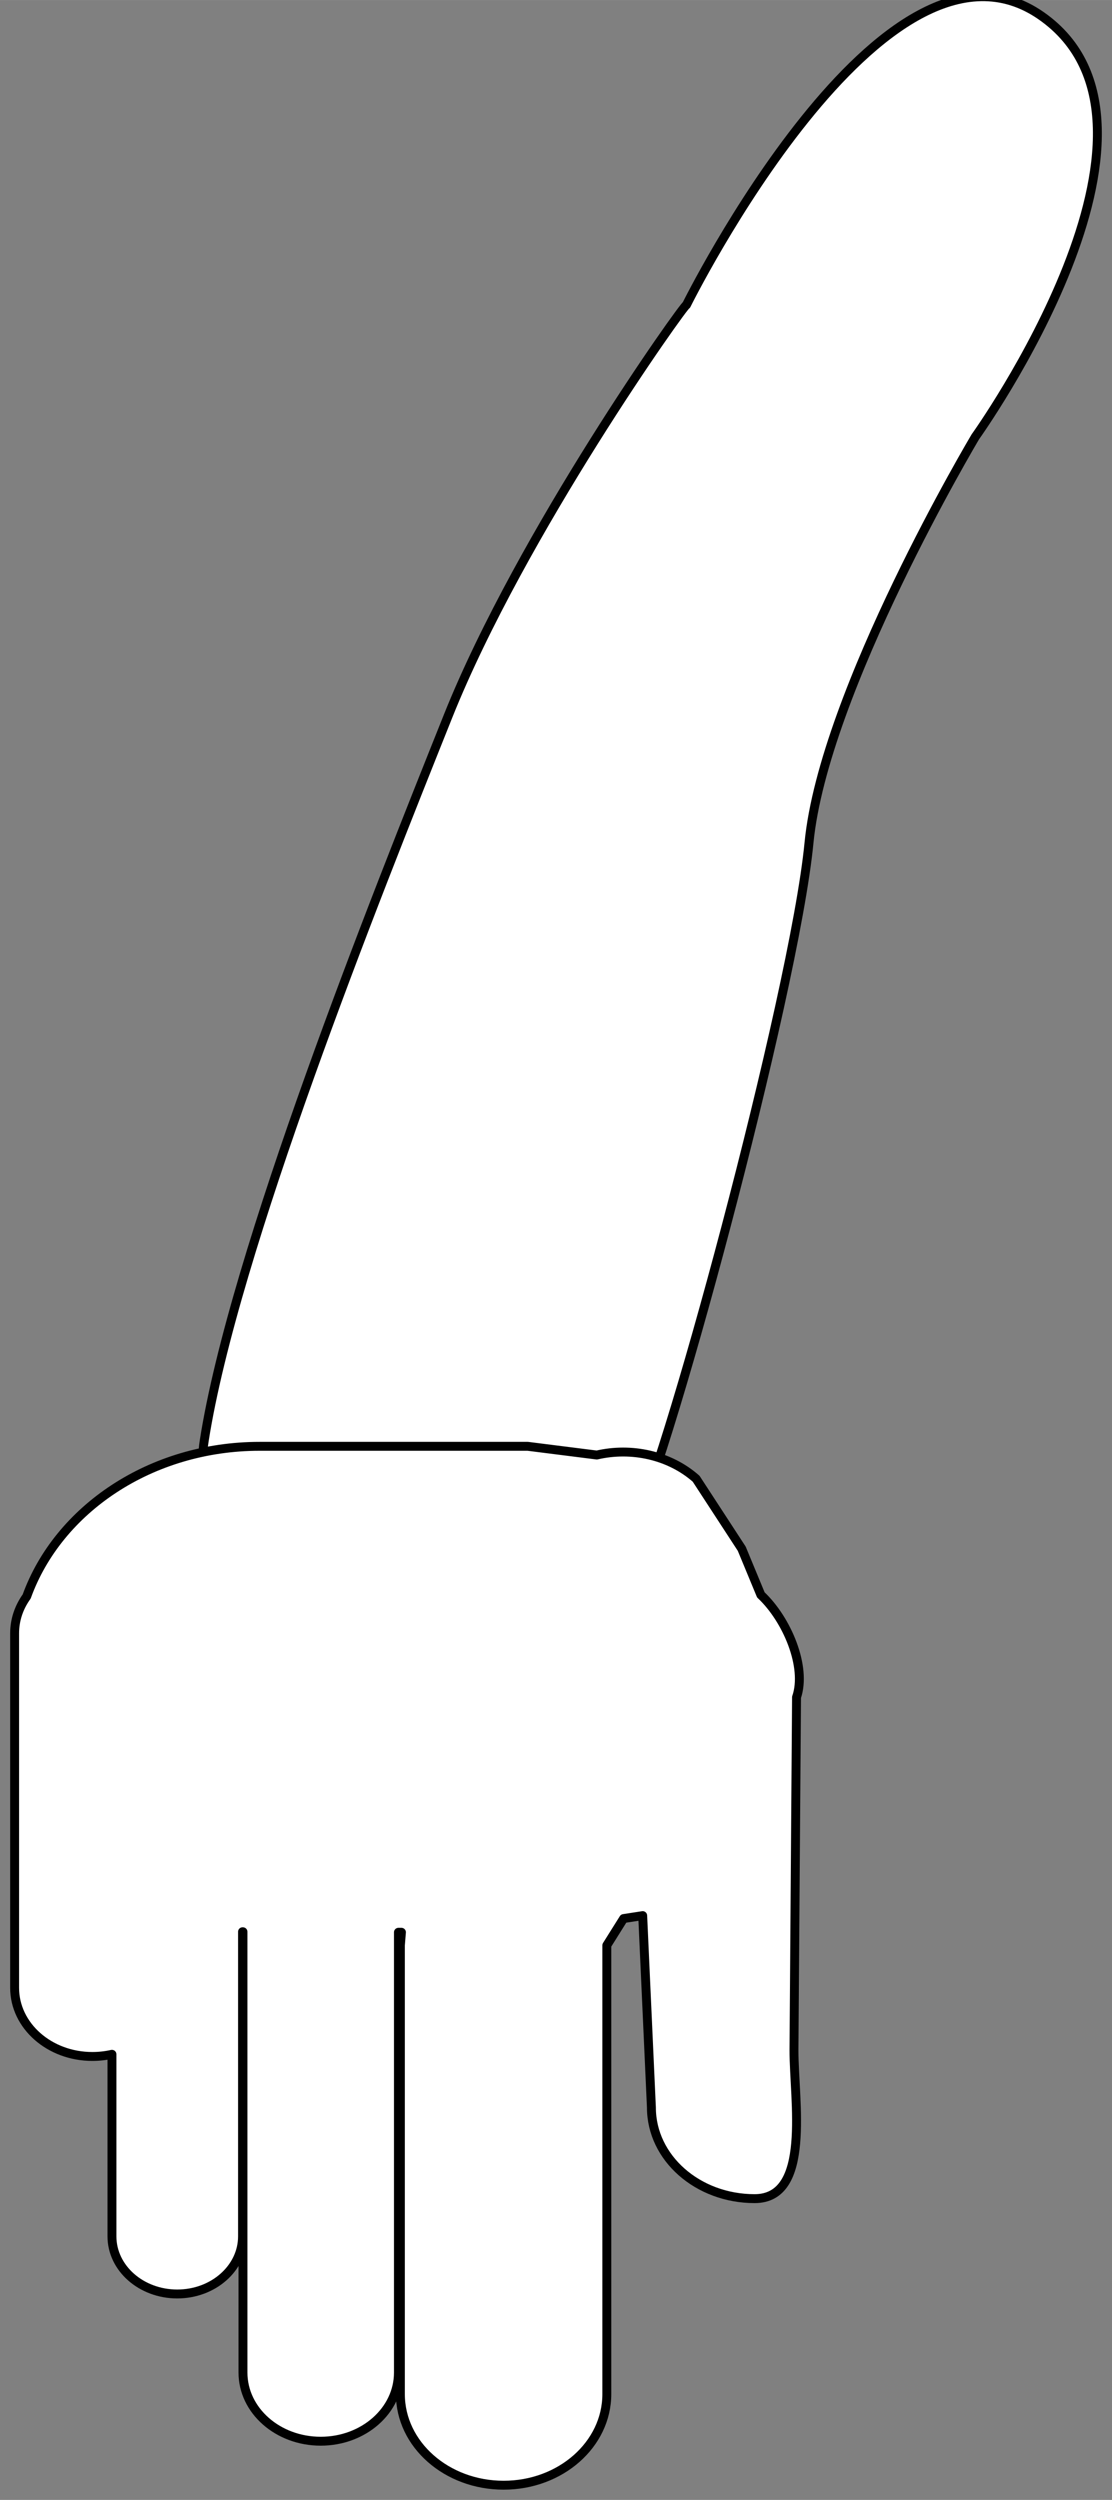﻿<?xml version="1.0" encoding="utf-8"?>
<!DOCTYPE svg PUBLIC "-//W3C//DTD SVG 1.1//EN" "http://www.w3.org/Graphics/SVG/1.1/DTD/svg11.dtd">
<svg xmlns="http://www.w3.org/2000/svg" xmlns:xlink="http://www.w3.org/1999/xlink" version="1.1" baseProfile="full" width="39.928" height="89.708" viewBox="0 0 39.93 89.71" enable-background="new 0 0 39.93 89.71" xml:space="preserve">
	<rect x="0" y="0" width="39.93" height="89.71" fill="#808080" stroke="none"/>
	<g>
		<path fill="#FFFFFF" fill-opacity="1" stroke-width="0.32" stroke-linejoin="round" stroke="#000000" stroke-opacity="1" d="M 24.649,10.943C 24.649,10.943 31.742,-3.374 37.389,0.566C 43.037,4.507 35.025,15.671 35.025,15.671C 35.025,15.671 29.574,24.811 29.049,30.25C 28.523,35.69 23.795,53.192 22.569,55.206C 21.343,57.22 6.283,58.445 7.333,51.703C 8.384,44.962 13.463,32.264 16.09,25.697C 18.717,19.13 24.583,10.899 24.649,10.943 Z "/>
		<path fill="#FFFFFF" fill-opacity="1" stroke-width="0.32" stroke-linejoin="round" stroke="#000000" stroke-opacity="1" d="M 3.316,73.797C 1.775,73.797 0.525,72.695 0.525,71.335L 0.525,58.609C 0.525,58.124 0.684,57.672 0.958,57.291C 2.089,54.165 5.408,51.901 9.326,51.901L 18.951,51.901L 21.43,52.214C 22.663,51.928 24.03,52.212 24.997,53.065L 26.635,55.577L 27.321,57.233C 28.26,58.113 28.978,59.817 28.602,60.906L 28.51,73.581C 28.51,75.388 29.144,78.899 27.097,78.899C 25.05,78.899 23.391,77.435 23.391,75.628L 23.078,68.742L 22.392,68.848L 21.79,69.808L 21.79,85.912C 21.79,87.719 20.131,89.183 18.084,89.183C 16.037,89.183 14.377,87.719 14.377,85.912L 14.377,69.808L 14.415,69.34L 14.307,69.34L 14.307,85.141C 14.307,86.502 13.057,87.604 11.516,87.604C 9.975,87.604 8.725,86.502 8.725,85.141L 8.725,69.322L 8.709,69.321L 8.709,80.252C 8.709,81.394 7.659,82.32 6.364,82.32C 5.069,82.32 4.02,81.394 4.02,80.252L 4.02,73.719C 3.795,73.77 3.559,73.797 3.316,73.797 Z "/>
	</g>
</svg>

